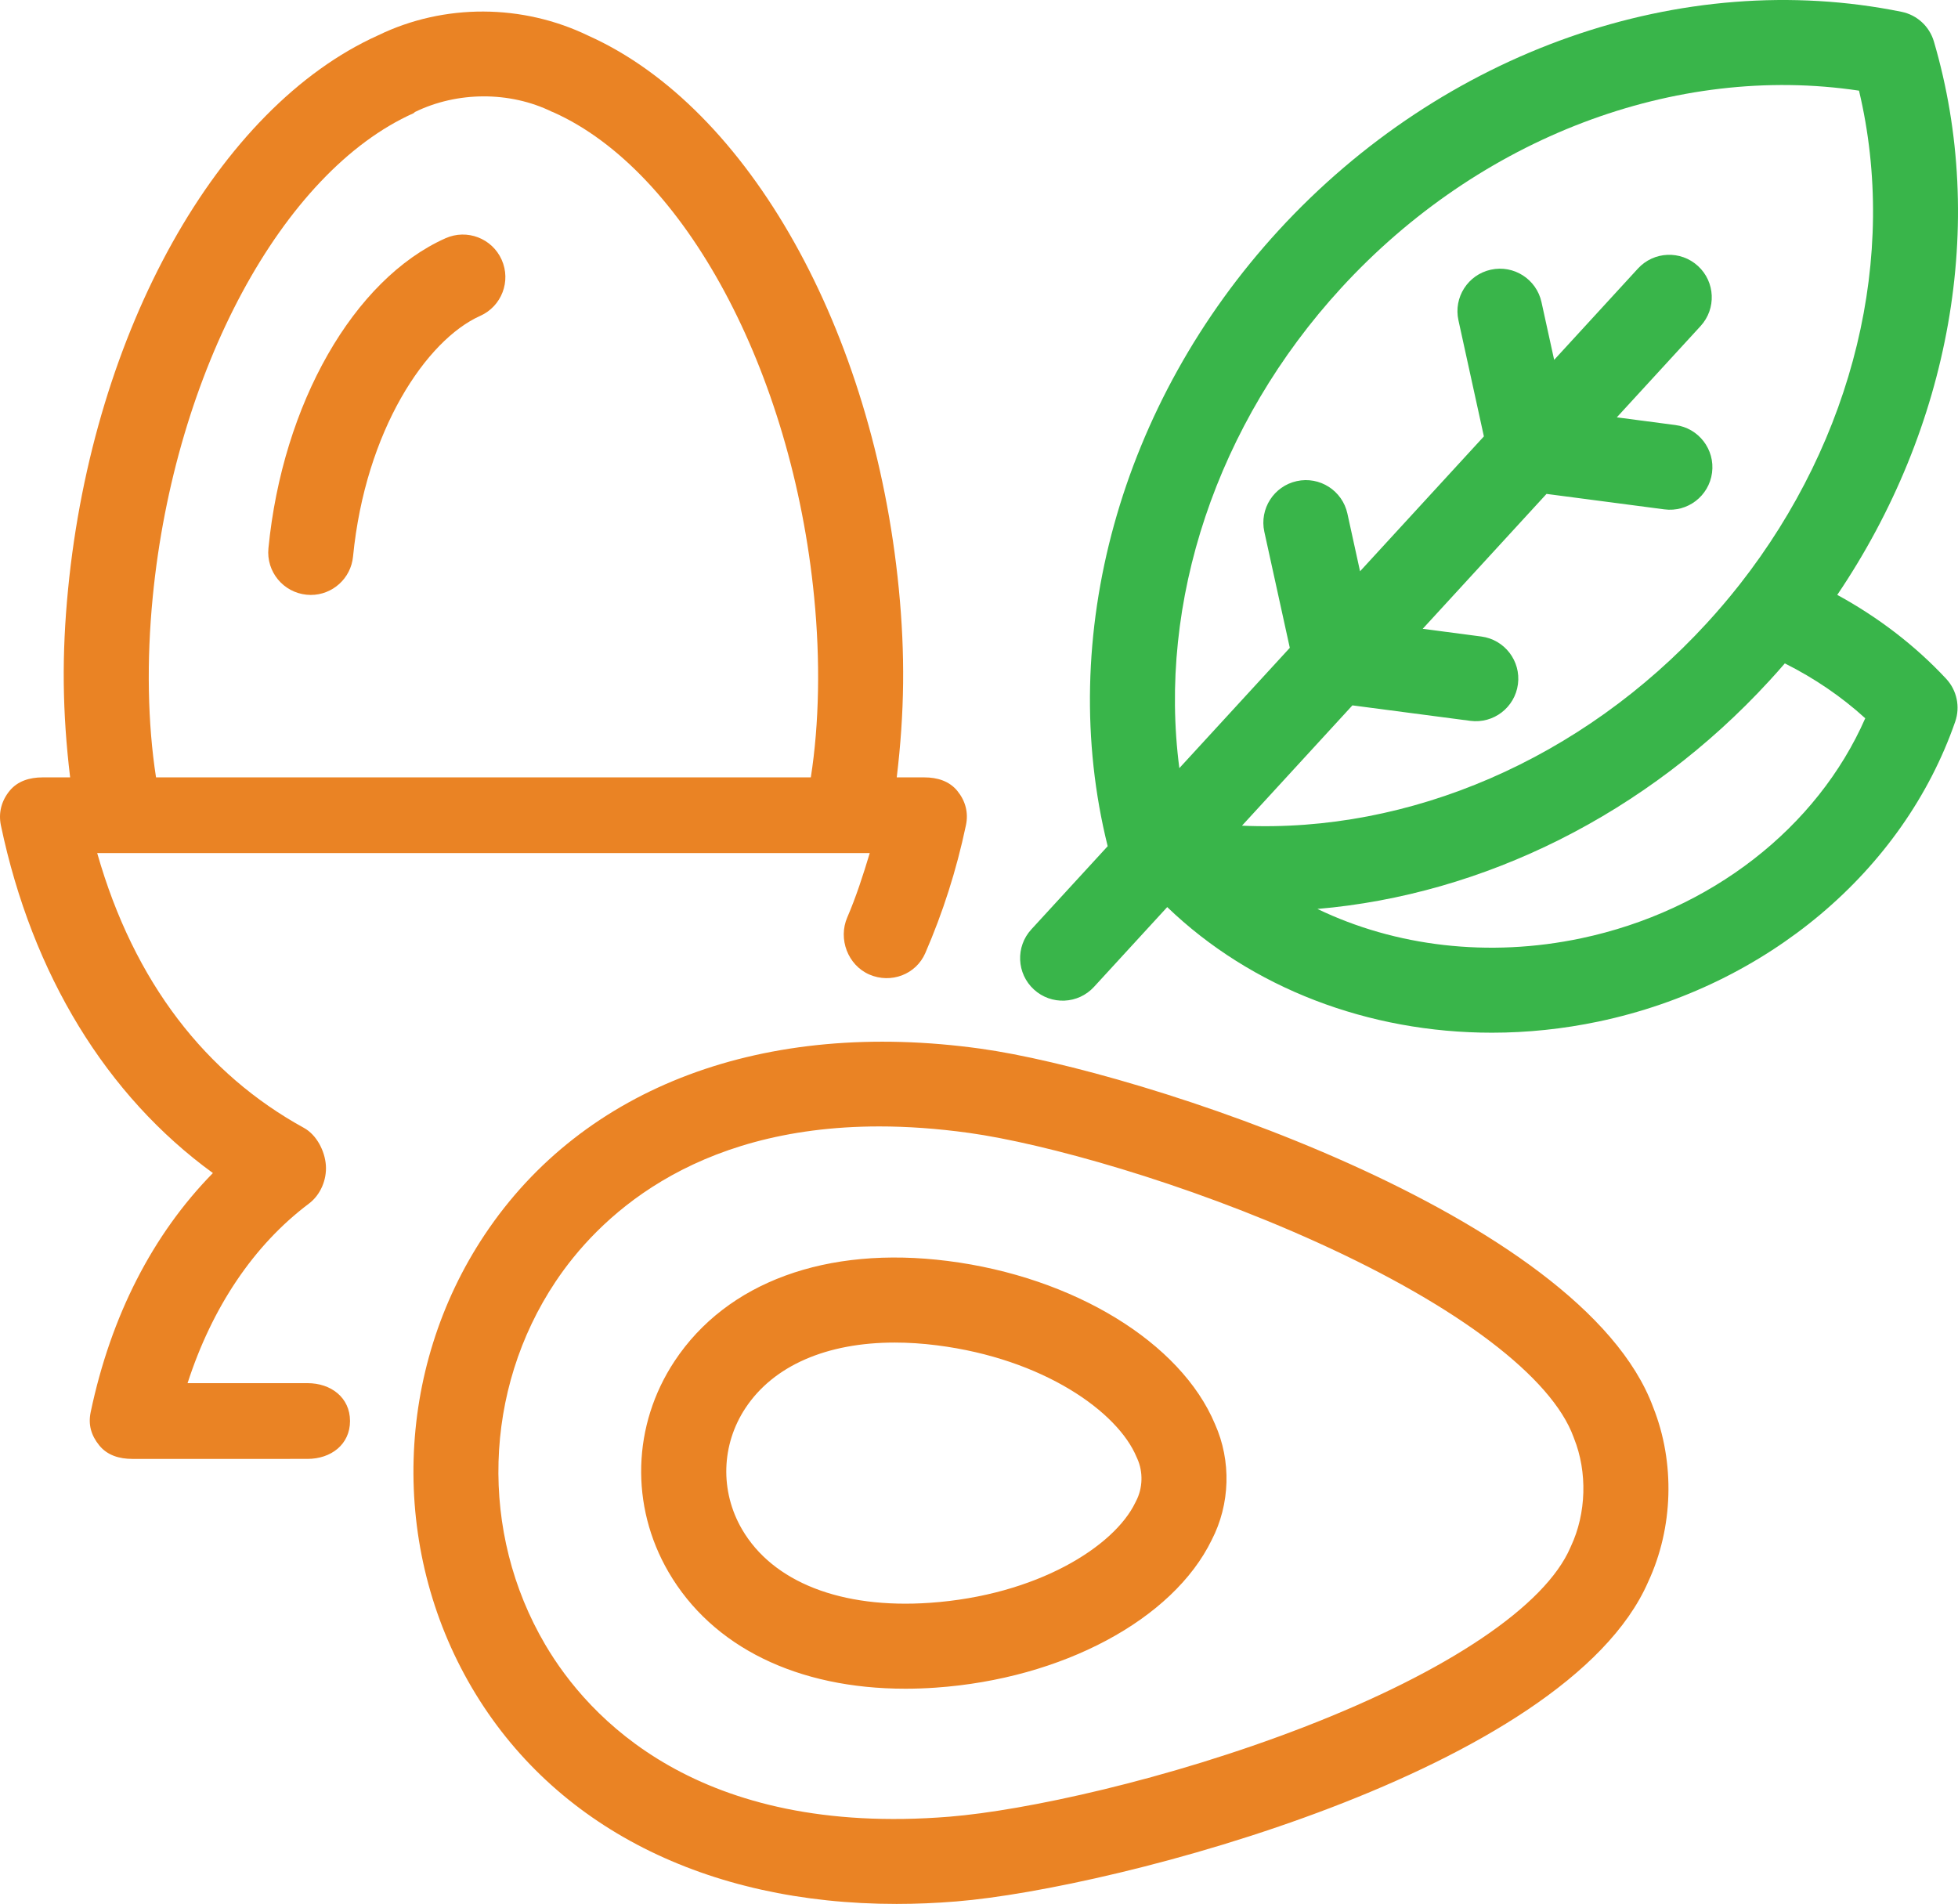 <svg version="1.1" id="图层_1" x="0px" y="0px" width="142.748px" height="138.803px" viewBox="0 0 142.748 138.803" enable-background="new 0 0 142.748 138.803" xml:space="preserve" xmlns="http://www.w3.org/2000/svg" xmlns:xlink="http://www.w3.org/1999/xlink" xmlns:xml="http://www.w3.org/XML/1998/namespace">
  <g>
    <path fill="#39B54A" d="M133.945,43.369c8.24-12.189,10.951-27.053,7.045-40.346c-0.324-1.102-1.232-1.934-2.357-2.162
		c-16.006-3.254-33.408,2.854-45.416,15.934C81.645,29.4,76.957,46.445,80.756,61.691l-5.568,6.066
		c-1.158,1.26-1.074,3.221,0.188,4.379s3.223,1.074,4.381-0.188l5.34-5.818c6.139,5.912,14.688,9.158,23.666,9.158
		c2.58,0,5.193-0.27,7.797-0.818c12.242-2.584,22.199-10.957,25.984-21.857c0.377-1.084,0.123-2.289-0.66-3.129
		C139.643,47.078,136.943,45.004,133.945,43.369z M90.547,60.195l8.051-8.771l8.59,1.127c1.699,0.225,3.254-0.973,3.477-2.67
		s-0.973-3.254-2.67-3.477l-4.273-0.561l9.027-9.836l8.59,1.127c1.699,0.225,3.254-0.973,3.477-2.67
		c0.223-1.699-0.973-3.254-2.67-3.477l-4.273-0.561l6.107-6.654c1.158-1.26,1.074-3.223-0.188-4.379
		c-1.262-1.158-3.223-1.074-4.379,0.186l-6.107,6.656l-0.924-4.211c-0.367-1.672-2.02-2.73-3.691-2.363s-2.732,2.02-2.363,3.691
		l1.855,8.463l-9.029,9.834l-0.922-4.209c-0.367-1.672-2.02-2.732-3.691-2.365s-2.73,2.02-2.365,3.693l1.857,8.461l-8.053,8.771
		C84.4,43.889,88.676,30.908,97.785,20.988c10.074-10.977,24.377-16.381,37.746-14.379c2.869,12.041-0.381,25.393-8.688,35.986
		c-0.031,0.037-0.063,0.078-0.092,0.115c-0.736,0.934-1.512,1.844-2.326,2.73C115.316,55.365,102.766,60.74,90.547,60.195z
		 M115.277,68.404c-6.742,1.424-13.549,0.596-19.23-2.139c12.104-1.033,24.018-6.904,32.945-16.631
		c0.385-0.418,0.762-0.842,1.131-1.271c2.16,1.082,4.145,2.436,5.863,4.002C132.482,60.348,124.717,66.414,115.277,68.404z" class="color c1"/>
    <path fill="#EA8324" d="M19.57,39.969c1.029-10.529,6.219-19.611,12.91-22.6c1.564-0.697,3.396,0.004,4.094,1.566
		c0.699,1.564-0.002,3.396-1.566,4.094c-3.924,1.754-8.367,8.342-9.27,17.545c-0.156,1.602-1.504,2.799-3.08,2.799
		c-0.102,0-0.203-0.008-0.307-0.016C20.648,43.188,19.402,41.674,19.57,39.969z M70.424,60.152c-0.701,3.332-1.697,6.402-2.965,9.33
		c-0.682,1.568-2.506,2.244-4.076,1.566c-1.572-0.68-2.293-2.598-1.613-4.168c0.621-1.436,1.168-3.109,1.639-4.688H61.76
		c-0.045,0-0.086,0-0.129,0H8.859c-0.043,0-0.086,0-0.129,0H7.086c2.695,9.465,7.957,16.125,15.072,20.035
		c0.922,0.506,1.525,1.676,1.6,2.725c0.074,1.051-0.389,2.156-1.23,2.791c-4.047,3.041-7.066,7.574-8.854,13.094h8.744
		c1.711,0,3.1,1.049,3.1,2.76c0,1.713-1.389,2.762-3.102,2.762H9.645c-0.936,0-1.818-0.256-2.406-0.982
		c-0.59-0.725-0.82-1.51-0.629-2.424c1.477-7.033,4.527-12.965,8.912-17.434C7.781,79.895,2.357,71.076,0.066,60.176
		c-0.191-0.916,0.039-1.789,0.627-2.514c0.59-0.727,1.475-0.988,2.408-0.988h2.012c-0.568-4.732-0.619-8.943-0.148-13.736
		C6.807,24.117,15.893,7.822,27.58,2.57c4.805-2.33,10.527-2.291,15.33,0.041c11.688,5.25,20.773,21.484,22.617,40.307
		c0.469,4.793,0.418,9.023-0.15,13.756h2.014c0.934,0,1.818,0.264,2.406,0.988S70.615,59.238,70.424,60.152z M59.355,43.525
		c-1.609-16.439-9.432-31.063-19.021-35.344c-0.033-0.016-0.066-0.02-0.1-0.037c-3.076-1.504-6.902-1.484-9.98,0.02
		c-0.033,0.018-0.064,0.07-0.098,0.086c-9.59,4.281-17.412,18.832-19.021,35.271c-0.455,4.635-0.373,9.209,0.24,13.152h47.738
		C59.729,52.73,59.811,48.16,59.355,43.525z M120.16,115.322c-6.008,13.791-38.918,22.367-50.434,23.299
		c-1.479,0.121-2.936,0.182-4.361,0.182c-13.855,0.002-24.994-5.615-30.963-15.764C28.396,112.824,28.768,99.855,35.346,90
		C42.555,79.199,55.732,74.262,71.5,76.453c11.443,1.59,43.811,12.027,49.023,26.137
		C122.131,106.629,121.994,111.381,120.16,115.322z M114.752,104.855c-0.012-0.031-0.025-0.063-0.035-0.094
		c-1.586-4.344-8.377-9.508-18.631-14.164c-9.738-4.426-20.014-7.25-25.438-8.004c-2.336-0.324-4.514-0.473-6.539-0.473
		c-13.789,0-20.615,6.84-23.607,11.32c-5.268,7.893-5.564,18.277-0.754,26.455c3.131,5.326,11.127,14.037,29.479,12.547
		c5.459-0.441,15.877-2.676,25.854-6.539c10.502-4.064,17.576-8.834,19.406-13.08c0.014-0.031,0.027-0.061,0.041-0.092
		C115.654,110.334,115.74,107.316,114.752,104.855z M88.338,112.271c-2.824,5.803-10.902,10.125-20.125,10.764
		c-0.748,0.053-1.486,0.078-2.209,0.078c-7.857,0-14.078-3.033-17.262-8.5c-2.814-4.83-2.646-10.725,0.438-15.385
		c3.813-5.76,11.074-8.42,19.92-7.299c9.17,1.162,16.988,5.939,19.479,11.893C89.779,106.508,89.689,109.658,88.338,112.271z
		 M82.912,106.336c-0.016-0.033-0.029-0.064-0.045-0.098c-1.365-3.311-6.801-7.176-14.547-8.158c-1.068-0.137-2.1-0.203-3.09-0.203
		c-4.951,0-8.83,1.674-10.881,4.773c-1.771,2.678-1.867,6.066-0.252,8.842c2.244,3.852,7.232,5.807,13.688,5.359
		c7.789-0.539,13.438-4.088,14.988-7.314c0.016-0.035,0.033-0.064,0.049-0.098C83.318,108.496,83.352,107.307,82.912,106.336z" class="color c2"/>
  </g>
</svg>